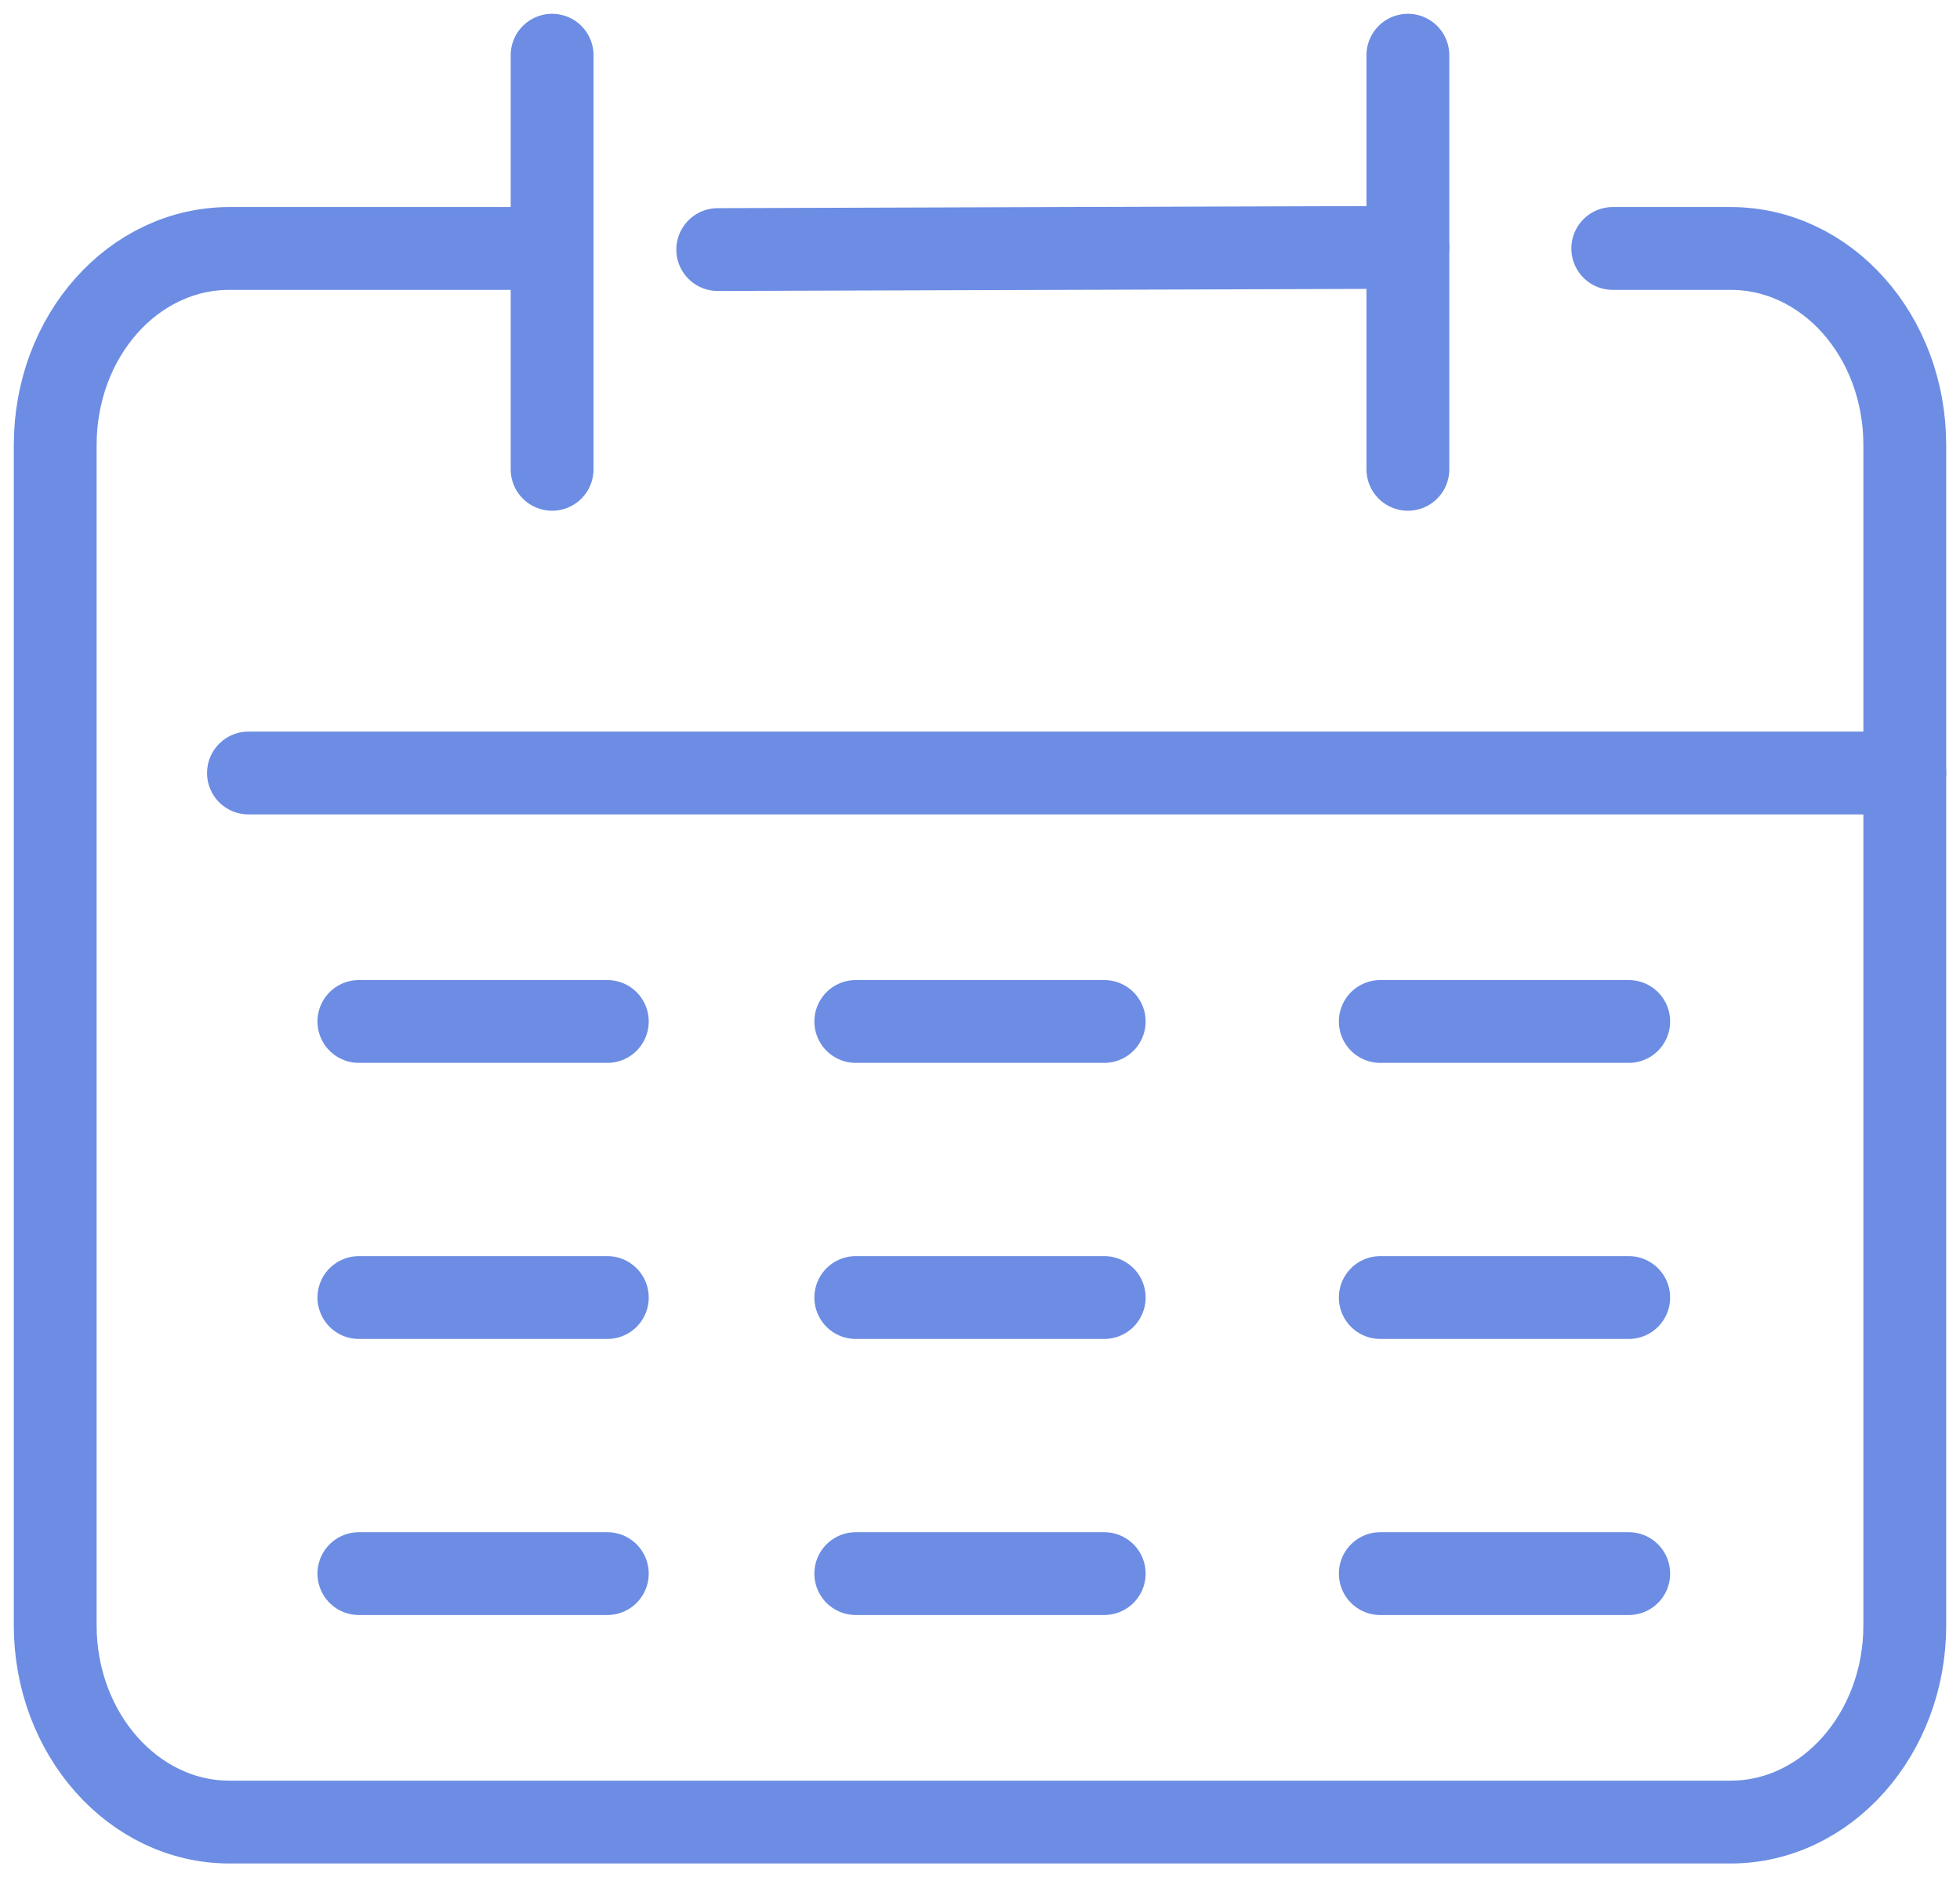 <?xml version="1.0" encoding="UTF-8"?>
<svg width="71px" height="68px" viewBox="0 0 71 68" version="1.1" xmlns="http://www.w3.org/2000/svg" xmlns:xlink="http://www.w3.org/1999/xlink">
    <!-- Generator: Sketch 59.1 (86144) - https://sketch.com -->
    <title>long</title>
    <desc>Created with Sketch.</desc>
    <g id="Page-1" stroke="none" stroke-width="1" fill="none" fill-rule="evenodd" stroke-linecap="round" stroke-linejoin="round">
        <g id="01-HomePage-02" transform="translate(-685, -2231)" stroke="#6C8DE3" stroke-width="3">
            <g id="long" transform="translate(687, 2233)">
                <line x1="7" y1="26" x2="67" y2="26" id="Path"></line>
                <path d="M17.632,7 L6.312,7 C2.825,7 0,10.171 0,14.125 L0,56.875 C0,60.794 2.825,64 6.312,64 L60.691,64 C64.175,64 67,60.794 67,56.875 L67,14.125 C67,10.171 64.175,7 60.691,7 L56.421,7" id="Path"></path>
                <line x1="49" y1="0" x2="49" y2="15" id="Path"></line>
                <line x1="18" y1="0" x2="18" y2="15" id="Path"></line>
                <line x1="24" y1="7.04" x2="49" y2="6.96" id="Path"></line>
                <line x1="11" y1="45" x2="20" y2="45" id="Path"></line>
                <line x1="11" y1="55" x2="20" y2="55" id="Path"></line>
                <line x1="29" y1="45" x2="38" y2="45" id="Path"></line>
                <line x1="11" y1="35" x2="20" y2="35" id="Path"></line>
                <line x1="29" y1="35" x2="38" y2="35" id="Path"></line>
                <line x1="29" y1="55" x2="38" y2="55" id="Path"></line>
                <line x1="48" y1="45" x2="57" y2="45" id="Path"></line>
                <line x1="48" y1="35" x2="57" y2="35" id="Path"></line>
                <line x1="48" y1="55" x2="57" y2="55" id="Path"></line>
            </g>
        </g>
    </g>
</svg>